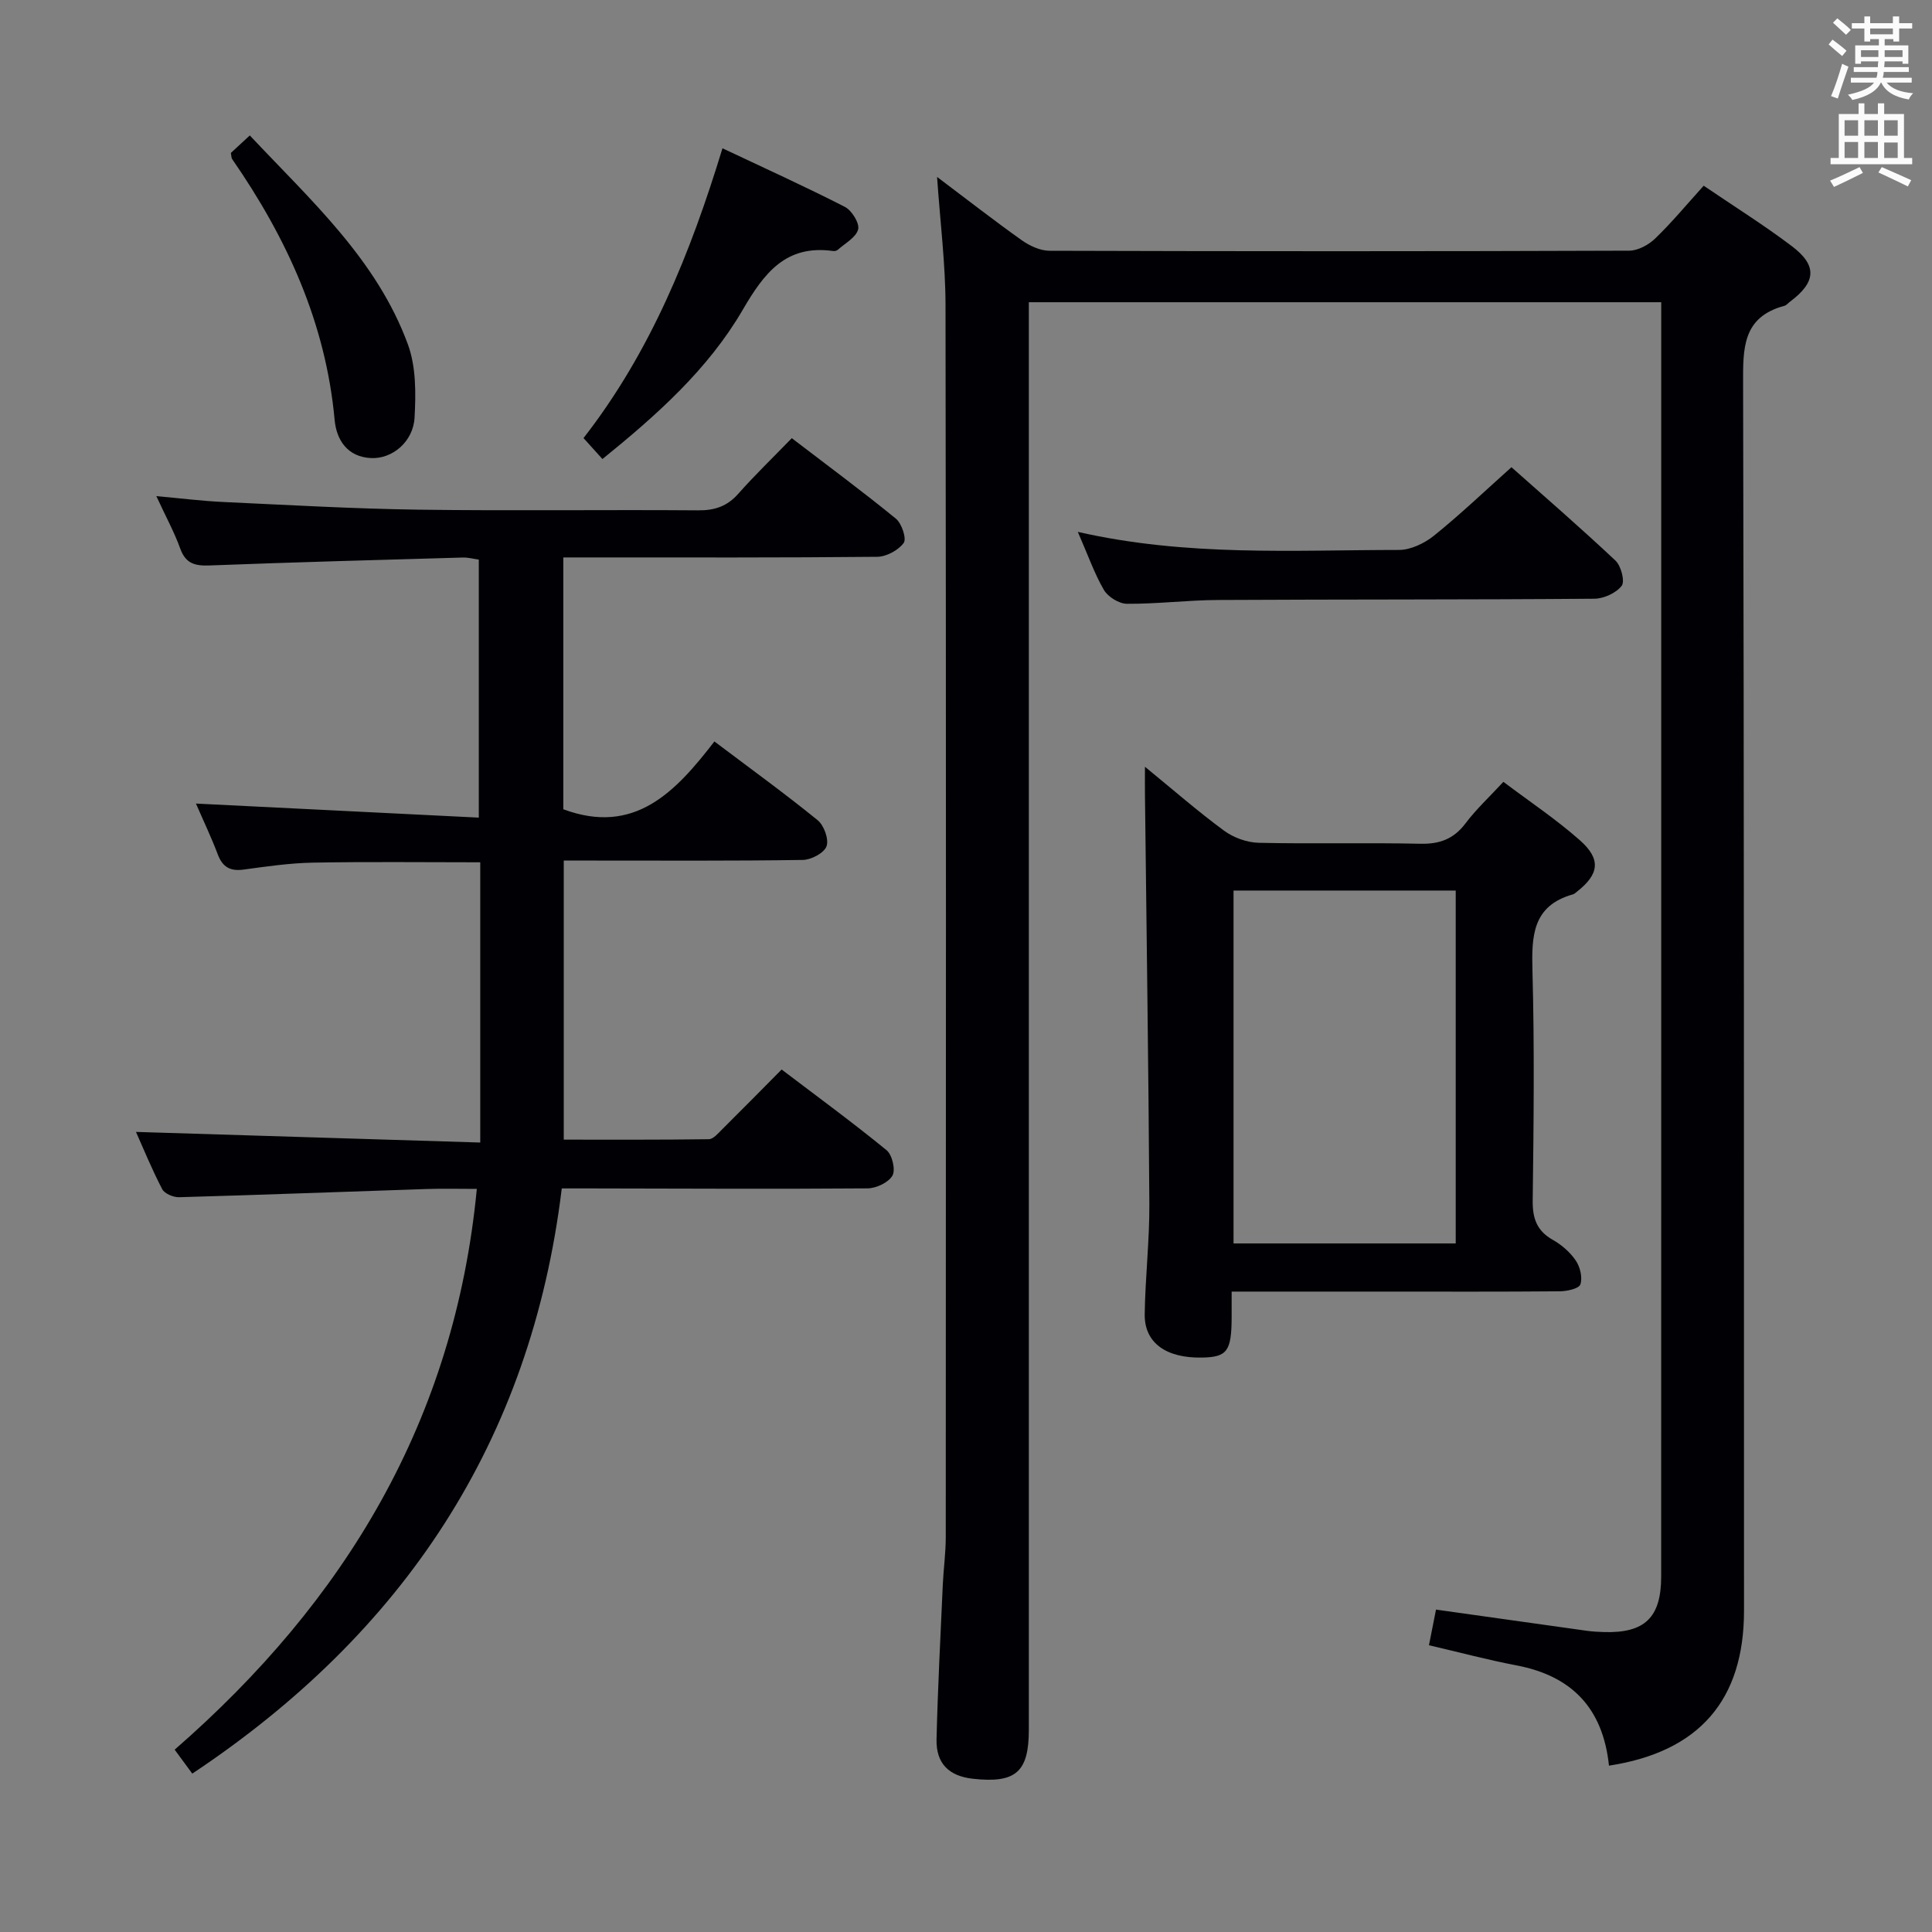 <svg enable-background="new 0 0 400 400" viewBox="0 0 400 400" xmlns="http://www.w3.org/2000/svg"><rect x="0" y="0" width="400" height="400" fill="#808080" stroke="none"/><g fill="#010105"><path d="m333.12 365.56c-1.25-11.96-7.76-18.59-19.15-20.76-5.99-1.14-11.9-2.73-18.12-4.17.51-2.59.99-4.98 1.46-7.38 10.56 1.49 20.9 2.95 31.24 4.39 1.15.16 2.32.22 3.49.26 8.49.26 11.89-3 11.89-11.51.01-39.67.01-79.33.01-119 0-46.16 0-92.33 0-138.49 0-1.98 0-3.96 0-6.33-43.7 0-87.07 0-130.93 0v6.05 289.49c0 8.78-2.71 11.15-11.6 10.16-4.95-.55-7.63-3.16-7.51-8.18.26-10.64.81-21.27 1.29-31.91.15-3.32.62-6.63.62-9.95.04-85 .08-169.99-.05-254.99-.01-8.59-1.1-17.17-1.75-26.61 6.19 4.66 11.78 9.02 17.55 13.12 1.64 1.16 3.83 2.17 5.77 2.17 40 .12 80 .13 119.99-.02 1.83-.01 4.04-1.22 5.41-2.56 3.45-3.33 6.52-7.05 10-10.89 6.26 4.26 12.46 8.13 18.26 12.52 5.31 4.01 5.01 7.45-.36 11.47-.4.3-.76.76-1.2.88-8.72 2.34-8.56 8.85-8.54 16.19.21 84.66.17 169.32.19 253.99-.01 18.45-9.24 29.2-27.96 32.06z"/><path d="m116.63 115.41v52.14c14.77 5.49 23.25-3.63 31.28-14.04 7.46 5.63 14.57 10.77 21.37 16.3 1.32 1.07 2.36 3.94 1.85 5.39-.49 1.39-3.16 2.81-4.89 2.84-14.5.22-29 .13-43.5.13-1.82 0-3.64 0-6.02 0v57.78c9.87 0 19.96.05 30.04-.09.9-.01 1.88-1.17 2.67-1.96 4.02-3.98 7.99-8.02 12.4-12.47 7.36 5.59 14.7 10.96 21.73 16.71 1.17.96 1.89 4.06 1.21 5.26-.82 1.43-3.36 2.63-5.16 2.64-19.16.15-38.33.04-57.49.01-1.8 0-3.6 0-5.81 0-6.39 52.51-32.81 92.07-76.5 121.16-1.18-1.6-2.32-3.15-3.65-4.96 35.38-30.82 57.97-68.26 62.56-116.1-3.72 0-7.01-.09-10.3.02-17.12.56-34.23 1.22-51.34 1.7-1.19.03-3.01-.73-3.5-1.67-2.13-4.09-3.88-8.38-5.43-11.85 23.62.73 47.28 1.46 71.28 2.2 0-19.95 0-38.84 0-58.02-11.81 0-23.24-.14-34.65.07-4.8.09-9.59.79-14.36 1.44-2.77.37-4.34-.52-5.33-3.14-1.33-3.52-2.96-6.93-4.52-10.53 19.7.98 38.87 1.93 58.56 2.91 0-18.38 0-35.75 0-53.42-1.1-.15-2.21-.46-3.31-.43-17.46.5-34.91.97-52.36 1.64-3.02.12-4.99-.32-6.13-3.46-1.22-3.39-2.98-6.6-4.96-10.89 5.16.46 9.48 1.01 13.81 1.21 13.45.62 26.91 1.4 40.37 1.59 19.33.27 38.66-.01 58 .14 3.44.03 6.01-.84 8.31-3.44 3.41-3.85 7.13-7.44 11.07-11.5 7.46 5.71 14.65 11.02 21.56 16.67 1.21.99 2.25 4.15 1.61 5.02-1.11 1.52-3.58 2.85-5.49 2.87-19.66.2-39.33.13-59 .13-1.81 0-3.61 0-5.98 0z"/><path d="m255 267.41v5.31c-.03 7.03-.92 8.25-6.12 8.35-7.47.15-11.97-3.06-11.88-8.99.11-7.64 1.01-15.29.96-22.92-.17-28.26-.59-56.51-.91-84.76-.02-1.6 0-3.21 0-5.65 5.83 4.76 10.92 9.22 16.36 13.22 1.97 1.45 4.73 2.46 7.16 2.52 11.15.26 22.32-.05 33.48.2 4.04.09 6.94-.99 9.39-4.25 2.18-2.9 4.89-5.4 7.82-8.57 5.41 4.08 10.92 7.75 15.83 12.09 4.46 3.94 4 7.05-.61 10.66-.26.2-.52.47-.83.55-8.4 2.37-8.56 8.63-8.37 15.88.43 15.81.25 31.65.05 47.47-.05 3.75.85 6.31 4.18 8.19 1.83 1.03 3.58 2.56 4.75 4.29.89 1.32 1.42 3.51.94 4.92-.3.88-2.76 1.42-4.26 1.43-12.16.11-24.32.06-36.48.06-10.3 0-20.6 0-31.46 0zm.39-83.03v73.06h46c0-24.58 0-48.76 0-73.06-15.52 0-30.62 0-46 0z"/><path d="m223.15 110.12c22.63 5.15 44.6 3.75 66.48 3.74 2.46 0 5.31-1.39 7.29-2.98 5.42-4.37 10.47-9.19 16.01-14.15 6.53 5.8 14.18 12.42 21.54 19.34 1.16 1.09 1.99 4.3 1.28 5.22-1.16 1.5-3.71 2.66-5.68 2.67-25.95.21-51.91.12-77.86.26-6.3.03-12.6.83-18.89.79-1.64-.01-3.92-1.43-4.77-2.87-1.97-3.39-3.28-7.18-5.4-12.02z"/><path d="m149.58 30.7c8.68 4.1 17.11 7.92 25.34 12.13 1.43.73 3.07 3.38 2.75 4.66-.43 1.67-2.71 2.88-4.23 4.24-.22.2-.64.28-.95.24-9.82-1.37-14.29 4.58-18.73 12.2-7.17 12.31-17.77 21.75-29.03 30.87-1.44-1.59-2.62-2.9-3.92-4.34 13.89-17.85 22.12-38.21 28.77-60z"/><path d="m47.8 31.66c1.07-.99 2.27-2.09 3.92-3.62 12.52 13.35 26.27 25.63 32.74 43.29 1.69 4.62 1.65 10.11 1.37 15.15-.29 5.01-4.63 8.57-9.01 8.36-4.88-.23-7.16-3.74-7.54-7.91-1.84-20.1-9.91-37.66-21.22-54-.17-.25-.14-.63-.26-1.27z"/></g><path d="m378.6 9.2.8-1c.9.7 1.9 1.4 2.9 2.3l-.9 1.1c-1.1-.9-2-1.7-2.8-2.4zm.5 10.7c.9-2.1 1.6-4.3 2.3-6.7.4.2.8.4 1.3.6-.7 2.1-1.5 4.3-2.2 6.6zm.4-15.2.9-.9c1 .8 2 1.6 2.8 2.4l-1 1c-1-.9-1.9-1.8-2.7-2.5zm12.5-1.3h1.2v1.4h2.7v1.1h-2.7v2.7h-1.2v-.5h-1.8v1.3h4.9v3.8h-1.2v-.5h-3.7c0 .4-.1.9-.1 1.2h5.1v1h-5.2c0 .5-.1.9-.2 1.2h6v1h-5.2c1.1 1.3 2.9 2 5.5 2.2-.4.4-.7.8-.9 1.3-2.9-.5-4.8-1.6-5.7-3.5h-.1c-.8 1.7-2.7 2.9-5.9 3.6-.2-.4-.6-.8-.9-1.1 2.8-.6 4.6-1.4 5.4-2.5h-4.8v-1h5.3c.1-.3.2-.7.2-1.2h-4.9v-1h5c0-.4 0-.8.1-1.2h-3.6v.5h-1.2v-3.8h4.9v-1.3h-1.8v.5h-1.2v-2.7h-2.6v-1.1h2.6v-1.4h1.2v1.4h4.7v-1.4zm-6.7 8.4h3.6c0-.4 0-.9 0-1.4h-3.6zm1.9-4.7h4.7v-1.2h-4.7zm6.7 3.3h-3.7v1.4h3.7z" fill="#fafbfa"/><path d="m384.7 21.4h1.3v2.2h2.8v-2.2h1.3v2.2h4.1v9.1h1.7v1.3h-16.9v-1.3h1.7v-9.1h4.1v-2.2zm.3 13.2.7 1.2c-1.8.9-3.8 1.9-6 2.9-.2-.4-.5-.8-.8-1.3 2.4-1 4.4-2 6.1-2.8zm-3.1-6.5h2.8v-3.2h-2.8zm0 4.6h2.8v-3.3h-2.8zm4.1-4.6h2.8v-3.2h-2.8zm0 4.6h2.8v-3.3h-2.8zm3.6 1.9c2.1.9 4.1 1.8 6.1 2.7l-.7 1.3c-2.2-1.1-4.2-2-6.1-2.9zm3.3-9.7h-2.8v3.2h2.8zm-2.8 7.8h2.8v-3.2h-2.8z" fill="#fafbfa"/></svg>